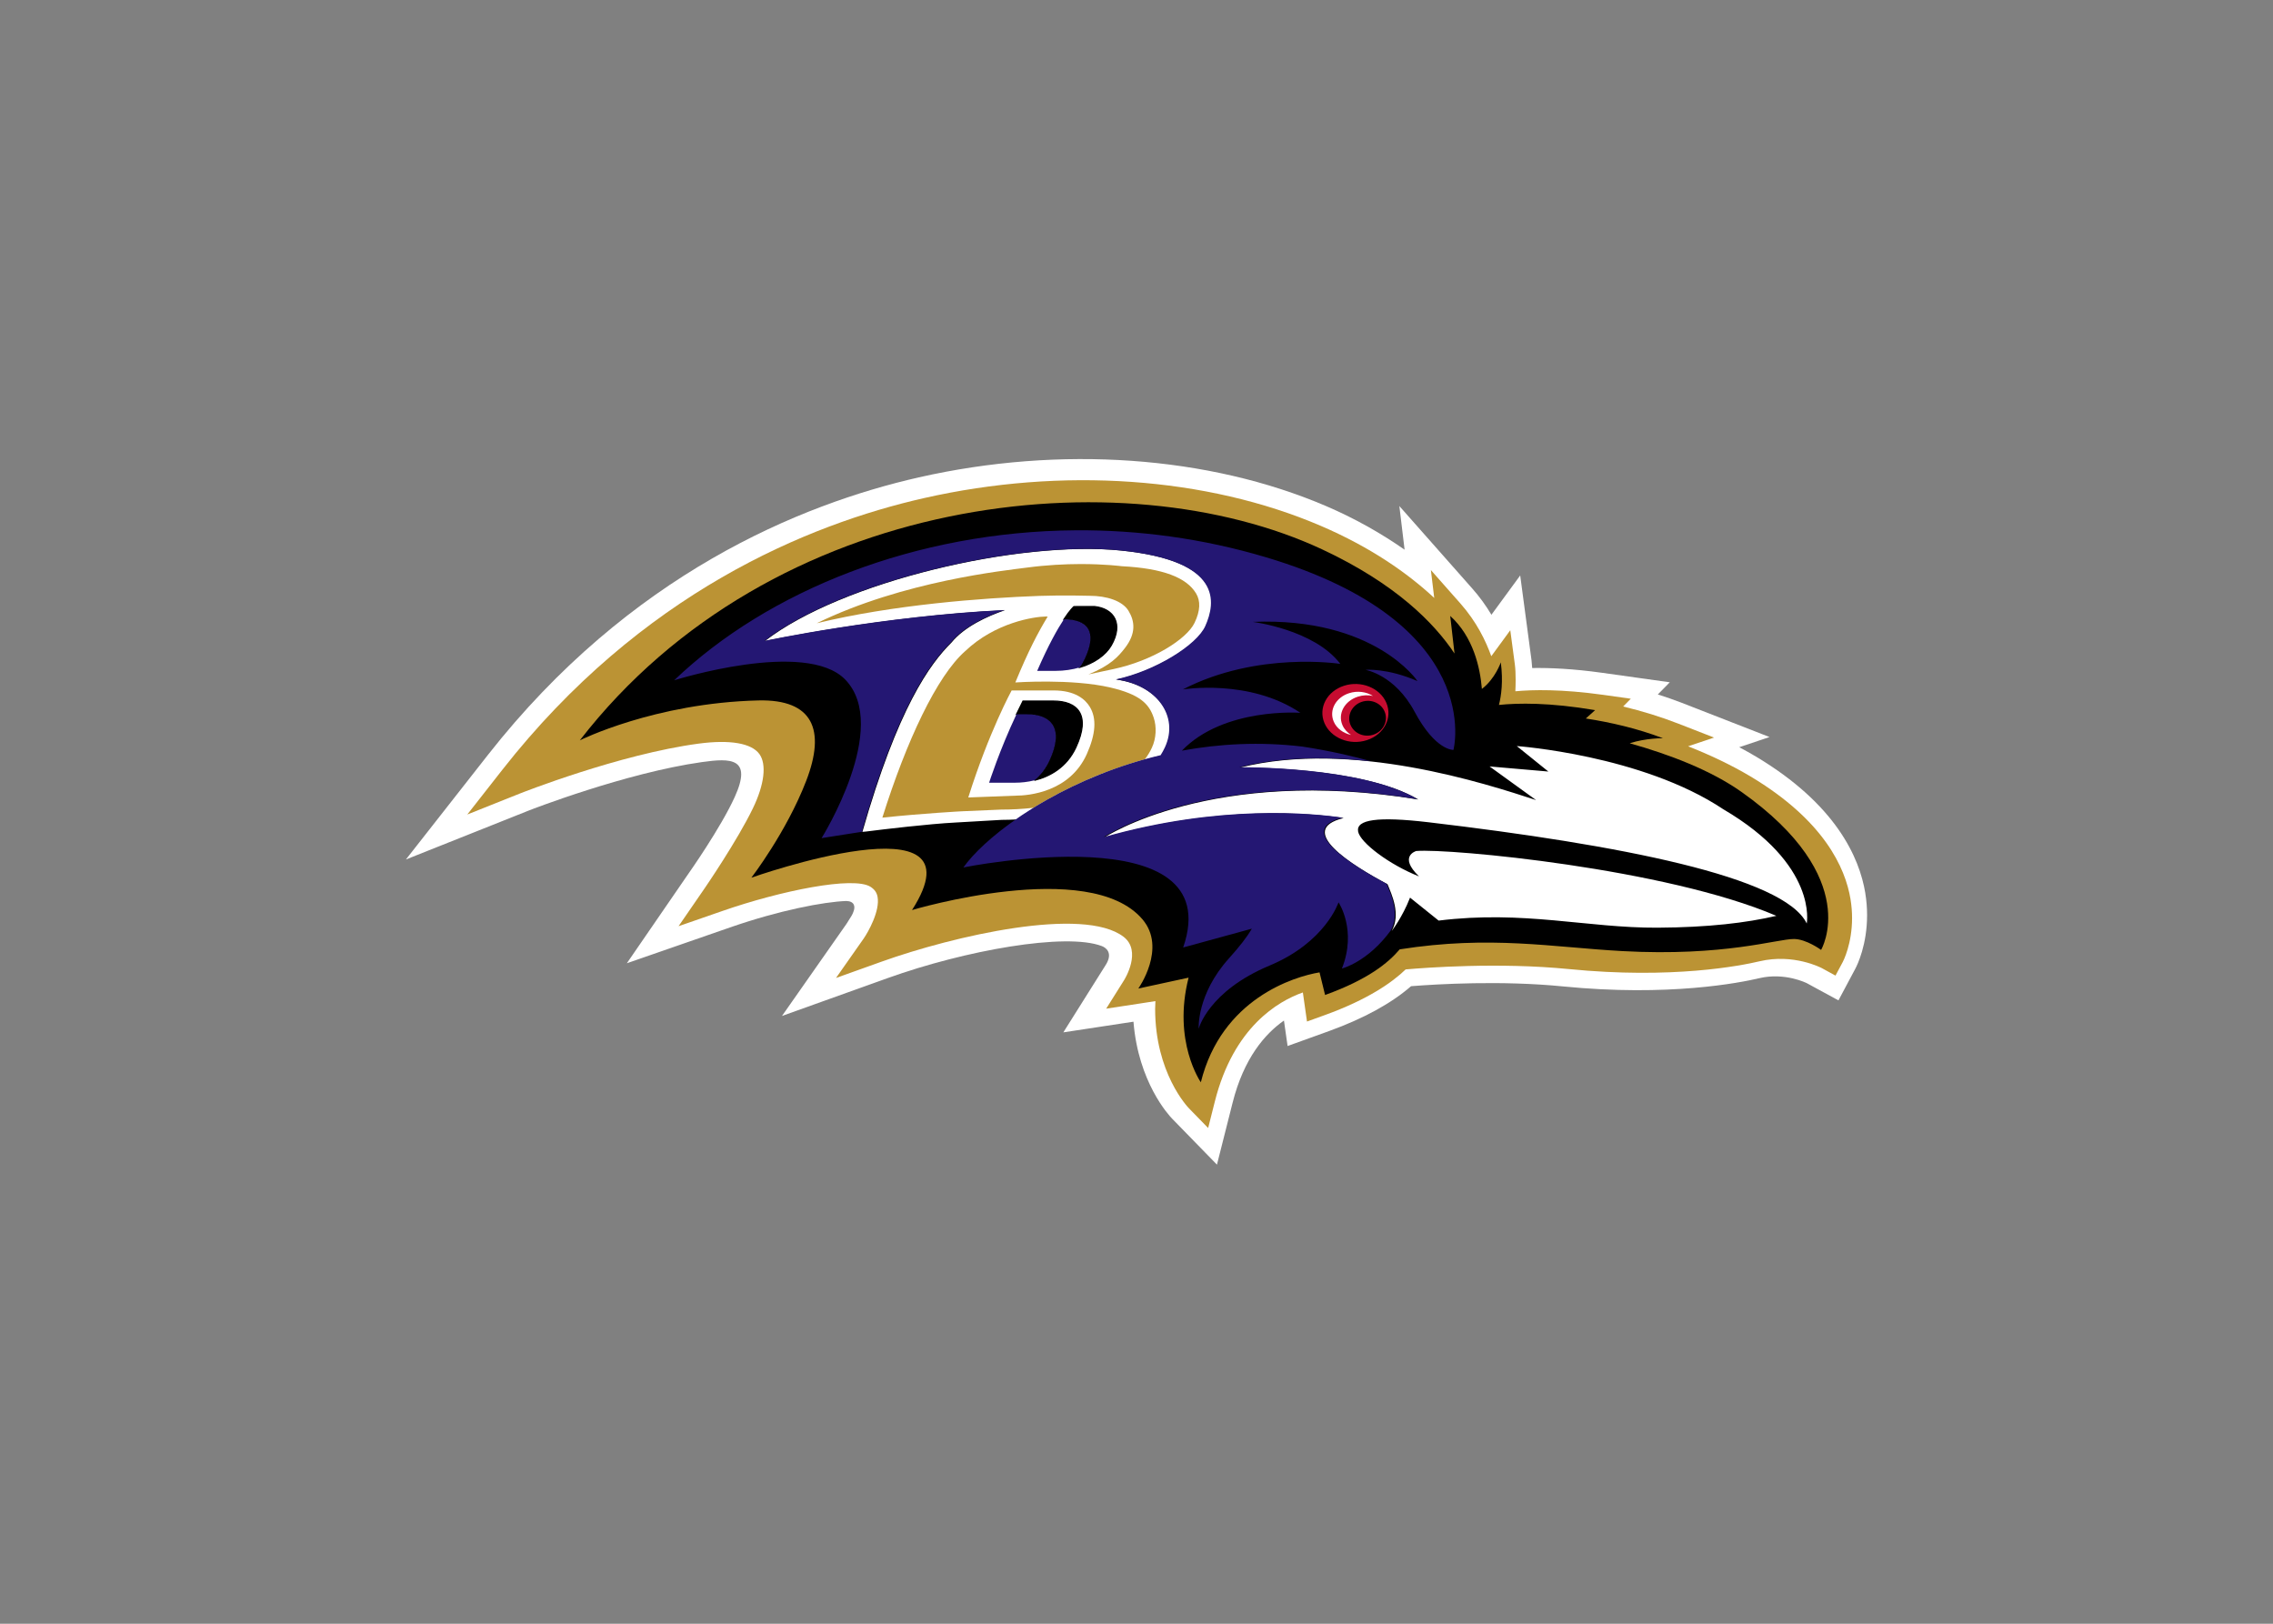<svg clip-rule="evenodd" fill-rule="evenodd" viewBox="0 0 560 400" xmlns="http://www.w3.org/2000/svg"><rect x="0" y="0" width="560" height="400" fill="#808080" stroke="none"/><path d="m459.56 220.028c-1.458-8.874-7.304-21.907-26.916-33.633-1.325-.792-2.716-1.564-4.15-2.323 3.669-1.234 7.462-2.508 7.462-2.508l-21.735-8.474c-1.86-.726-3.81-1.379-5.786-2.015l2.952-2.997-16.666-2.335c-7.201-1.01-12.882-1.243-17.234-1.18-.042-.702-.097-1.349-.169-1.93 0-.006-2.783-20.873-2.783-20.873s-6.448 8.805-7.09 9.679c-1.37-2.284-2.925-4.431-4.71-6.448 0-.003-17.975-20.328-17.975-20.328s.717 5.979 1.292 10.752c-5.829-4.065-12.238-7.697-19.327-10.737-28.921-12.404-65.498-14.981-100.345-7.081-29.155 6.619-71.245 23.853-106.205 68.415l-20.176 25.721 30.369-12.098c.242-.097 23.686-9.237 42.593-11.902 7.05-.995 12.449-1.073 8.066 8.584-3.454 7.622-11.3 18.746-11.381 18.858l-15.208 22.119 25.367-8.807c12.201-4.244 23.153-6.333 28.692-6.53 1.978.036 2.341 1.343 1.718 2.764-.179.493-.281.75-1.652 2.855l-15.906 22.703 26.09-9.346c18.934-6.794 43.826-11.267 52.731-7.864.726.275 3.079 1.525.747 4.946l-10.248 16.302s15.129-2.296 17.279-2.628c1.189 14.887 8.656 23.005 9.576 23.943l10.991 11.273 3.859-15.266c2.77-10.985 7.991-16.971 12.648-20.231 0 .006.896 6.273.896 6.273l10.19-3.675c8.565-3.098 15.346-6.817 20.228-11.061 6.457-.511 22.234-1.452 37.387.049 26.117 2.583 43.636-.89 48.385-2.018 6.352-1.503 11.705 1.21 11.763 1.24l7.764 4.222 4.189-7.864c.496-.944 2.865-5.853 2.865-13.13 0-1.802-.145-3.624-.442-5.411" fill="#fff"/><path d="m455.919 221.541c-1.292-7.861-6.612-19.481-24.65-30.273-4.824-2.873-10.063-5.332-15.365-7.422l6.387-2.148-8.774-3.424c-4.347-1.697-8.914-3.094-13.623-4.229.904-.916 1.884-1.917 1.884-1.917l-6.723-.947c-10.356-1.449-17.507-1.283-21.714-.89.039-.907.069-1.866.069-2.834 0-1.355-.052-2.689-.194-3.769l-1.128-8.429-4.679 6.393c-1.352-3.757-3.569-8.411-7.616-12.997l-7.265-8.218.823 6.86c-6.53-6.068-15.568-12.446-27.956-17.76-28.104-12.054-63.742-14.543-97.748-6.833-28.514 6.459-69.672 23.325-103.898 66.944l-8.623 11.001 12.984-5.178c.242-.094 24.394-9.661 44.027-12.286 7.697-1.022 13.011-.111 14.957 2.574 1.815 2.516 1.231 7.495-1.588 13.33-3.86 8.006-11.748 19.5-11.826 19.621l-6.503 9.452 10.847-3.763c14.291-4.969 32.309-8.644 36.485-5.913.965.632 1.485 1.376 1.688 2.417.668 3.472-2.32 8.735-3.421 10.314l-6.808 9.7 11.161-3.993c17.83-6.394 49.797-13.725 59.68-6.152 4.57 3.506.3 10.432.109 10.723l-4.386 6.984 8.142-1.243s2.005-.312 3.984-.617c-.024.638-.067 1.286-.067 1.894 0 15.761 7.973 24.142 8.357 24.541l4.703 4.821 1.652-6.536c4.628-18.347 15.579-24.699 21.683-26.853.17 1.216 1.019 7.16 1.019 7.16l4.356-1.573c10.682-3.856 16.665-8.088 19.95-11.263 4.915-.43 22.92-1.791 40.209-.085 25.461 2.522 42.384-.826 46.966-1.914 8.442-1.996 15.302 1.654 15.374 1.69l3.351 1.83 1.8-3.373c.115-.211 2.283-4.431 2.283-10.809 0-1.433-.111-2.976-.381-4.615" fill="#bb9334"/><path d="m429.03 195.072c-7.531-5.326-17.675-9.2-27.518-11.971 4.098-1.325 8.203-1.237 8.203-1.237-6.307-2.411-12.891-3.917-19.016-4.867l2.292-2.057c-11.218-1.911-19.049-1.766-23.694-1.282.584-2.299 1.059-5.81.46-10.499 0 0-1.361 4.041-4.661 6.552-.435-5.245-2.111-12.83-7.803-17.978l1.056 9.258c-5.015-7.552-14.558-17.21-32.599-25.649-49.043-22.923-135.461-14.234-182.899 47.036 0 0 18.447-9.219 44.005-9.83 13.39-.314 16.645 7.183 11.766 19.82-4.906 12.701-13.505 23.843-13.505 23.843s57.836-20.495 39.577 7.976c0 0 43.66-13.075 56.757 2.263 6.088 7.116-1.001 17.07-1.001 17.07l12.385-2.679c-4.017 15.731 3.016 25.778 3.016 25.778 5.111-20.565 22.935-26.042 29.245-27.079l1.364 5.571c10.574-3.824 15.546-7.891 18.389-11.243 22.391-3.52 37.595-.511 54.857.429 25.143 1.374 38.14-3.006 42.293-2.979 3.049.027 6.663 2.686 6.663 2.686s10.449-17.64-19.629-38.933"/><path d="m341.565 173.159c1.561 3.696-.59 7.801-4.806 9.171-4.213 1.373-8.898-.52-10.459-4.216-1.56-3.7.593-7.81 4.806-9.174 4.21-1.37 8.898.517 10.459 4.219" fill="#c60c30"/><path d="m330.724 178.591c-1.174-2.777.523-5.898 3.781-6.96 1.258-.408 2.561-.454 3.754-.19-1.627-1.028-3.832-1.349-5.898-.674-3.267 1.059-4.96 4.174-3.781 6.968.72 1.712 2.365 2.901 4.283 3.312-.944-.596-1.703-1.43-2.139-2.456m-78.076 21.842c.311-.206 1.494-.956 1.769-1.132l1.001-.62.829-.493 1.089-.638.814-.472c7.791-4.401 17.285-8.43 27.984-10.971.381-.617.738-1.258 1.046-1.92 3.59-7.725-2.087-15.461-12.11-16.768 9.681-2.063 19.978-8.451 22.077-13.163 2.592-5.831 4.307-16.054-20.897-18.628-25.207-2.571-68.932 7.655-87.791 22.291 0 0 29.16-6.173 59.155-7.604-4.465 1.519-10.033 4.123-13.182 7.964-5.296 5.257-13.205 16.006-21.967 46.672l1.27-.154c3.759-.478 15.062-1.836 21.759-2.178l11.279-.65c1.225 0 2.483-.043 3.759-.112l.426-.291c.294-.199.59-.399.883-.608l.808-.526m155.737 28.099c12.522-.069 21.892-1.198 29.263-2.919-27.206-11.66-80.472-16.648-88.722-15.973 0 0-4.51 1.27.68 6.255-7.259-2.858-14.506-8.306-15.008-11.064-.529-2.93 4.773-3.75 17.328-2.274 47.015 5.554 87.702 13.424 93.205 24.941 0 0 2.87-14.418-20.57-28.15-20.057-13.371-50.871-15.558-50.871-15.558l7.785 6.276-14.485-1.256 11.466 8.291c-12.304-4.023-45.445-14.881-72.905-8.015 0 0 30.134-.339 43.887 7.87-50.901-8.309-77.37 9.371-77.37 9.371 28.631-8.175 51.481-5.919 58.982-4.8-12.041 2.876 2.136 11.691 10.798 16.296.983 2.417 3.357 7.353 1.034 11.509 0 0 2.61-3.321 4.513-8.206l7.045 5.656c21.027-2.595 36.537 1.836 53.947 1.751" fill="#fff"/><path d="m341.18 175.413c.853 2.214-.367 4.691-2.716 5.535-2.35.838-4.936-.272-5.786-2.492-.85-2.215.375-4.688 2.719-5.526 2.35-.847 4.936.266 5.783 2.483"/><path d="m266.101 138.952c-3.731.01-8.248.223-13.15.879-5.173.692-30.319 3.251-51.731 13.703 18.725-4.56 40.856-6.231 54.869-6.739 5.892-.209 12.365-.024 12.365-.024 4.191 0 8.077 1.239 9.567 3.683 1.544 2.529 1.97 5.562-.934 9.267-1.599 2.042-3.474 4.195-8.923 6.413l6.279-1.339c9.385-2.006 17.904-7.279 19.862-11.367 1.429-2.985 1.511-5.379.356-7.274-2.354-3.865-8.101-6.152-18.305-6.672 0 0-4.036-.548-10.254-.531h-.001zm-8.456 12.923c-2.861.039-12.433 1.45-19.893 8.566-6.928 6.125-14.413 22.035-20.366 40.981 10.241-1.076 19.523-1.563 19.523-1.563l9.735-.42c2.559 0 5.251-.138 7.968-.443 7.464-4.605 16.804-8.99 27.467-11.96.674-.897 1.254-1.846 1.716-2.849 1.073-2.3 1.197-5.158.432-7.418-1.151-3.429-3.445-5.714-10.673-7.406-9.512-2.221-23.406-1.242-23.406-1.242 3.197-7.762 5.585-12.301 7.974-16.235l-.479-.009zm-8.41 18.212h10.34c5.336 0 7.79 2.188 8.915 4.031 1.761 2.886 1.447 6.775-.735 11.646-4.209 9.395-14.407 10.24-17.468 10.24l-11.733.447c5.086-16.135 10.682-26.363 10.682-26.363z" fill="#bb9334"/><path d="m269.637 149.409-5.056.016s-.874.72-2.472 3.137c5.88.051 8.271 2.985 5.159 9.666-.39.846-.807 1.568-1.236 2.188 3.605-1.073 6.393-3.066 7.765-5.444 3.016-5.267.705-9.044-4.16-9.561zm-17.607 23.291c-.556 1.091-1.095 2.182-1.605 3.261h2.524c5.998 0 9.325 3.373 5.59 11.416-.955 2.052-2.233 3.632-3.677 4.853 3.813-.943 7.936-3.227 10.205-8.111 3.741-8.047.408-11.419-5.584-11.419h-7.452z" stroke="#000" stroke-width=".284"/><path d="m265.063 130.637c-39.337.257-75.819 14.782-98.964 36.948 0 0 32.417-10.2 42.14-.178 11.31 11.655-5.826 39.058-5.826 39.058l11.207-1.755-1.269.154c8.753-30.637 16.655-41.375 21.946-46.627 3.145-3.838 8.709-6.44 13.169-7.957-29.97 1.424-59.102 7.592-59.102 7.592 18.841-14.622 62.524-24.839 87.707-22.27 25.179 2.571 23.466 12.785 20.877 18.611-2.097 4.708-12.383 11.09-22.055 13.151 10.014 1.305 15.686 9.035 12.098 16.753-.308.662-.665 1.303-1.046 1.919-10.687 2.538-20.172 6.563-27.956 10.959l-.813.471-1.088.638-.829.492-1 .619-.828.523c-.318.196-.629.401-.94.607-.266.169-.541.347-.807.526-.293.209-.589.408-.882.607-6.397 4.397-11.041 8.799-13.449 12.214 0 0 65.486-13.264 54.144 19.717l16.916-4.635c-1.194 2.085-3.082 4.466-5.651 7.33-7.995 8.881-7.445 17.324-7.445 17.324s2.348-9.238 17.477-15.572c13.797-5.765 16.978-15.568 16.978-15.568s4.596 6.793.834 16.305c0 0 6.354-1.587 12.041-9.389 2.318-4.146-.054-9.078-1.036-11.492-8.654-4.602-22.817-13.407-10.788-16.28-7.494-1.118-30.322-3.372-58.926 4.795 0 0 26.443-17.662 77.293-9.361-13.739-8.201-43.845-7.862-43.845-7.862 10.476-2.62 21.774-2.653 32.426-1.477-4.282-1.191-10.101-2.578-16.945-3.617-10.458-1.239-20.441-.686-29.649 1.015 10.346-10.739 29.195-9.328 29.195-9.328-12.57-8.47-28.96-5.759-28.96-5.759 18.375-9.509 38.804-6.291 38.804-6.291-6.424-8.482-21.593-10.349-21.593-10.349 30.072-1.218 40.606 14.585 40.606 14.585-7.496-3.266-12.836-2.773-12.836-2.773s7.228 1.172 12.12 10.316c5.182 9.688 9.576 9.41 9.576 9.41s8.24-31.214-46.171-47.451c-15.639-4.667-31.469-6.75-46.862-6.649l.005.003zm-2.954 21.925c-1.55 2.339-3.783 6.267-6.578 12.703h4.514c2.151 0 4.17-.312 5.986-.849.429-.62.846-1.342 1.236-2.188 3.112-6.681.722-9.614-5.159-9.666zm-11.685 23.399c-4.155 8.796-6.737 16.853-6.737 16.853h6.435c1.387 0 3.034-.151 4.738-.583 1.444-1.221 2.722-2.801 3.677-4.853 3.735-8.044.408-11.417-5.59-11.417h-2.524z" fill="#241773"/></svg>